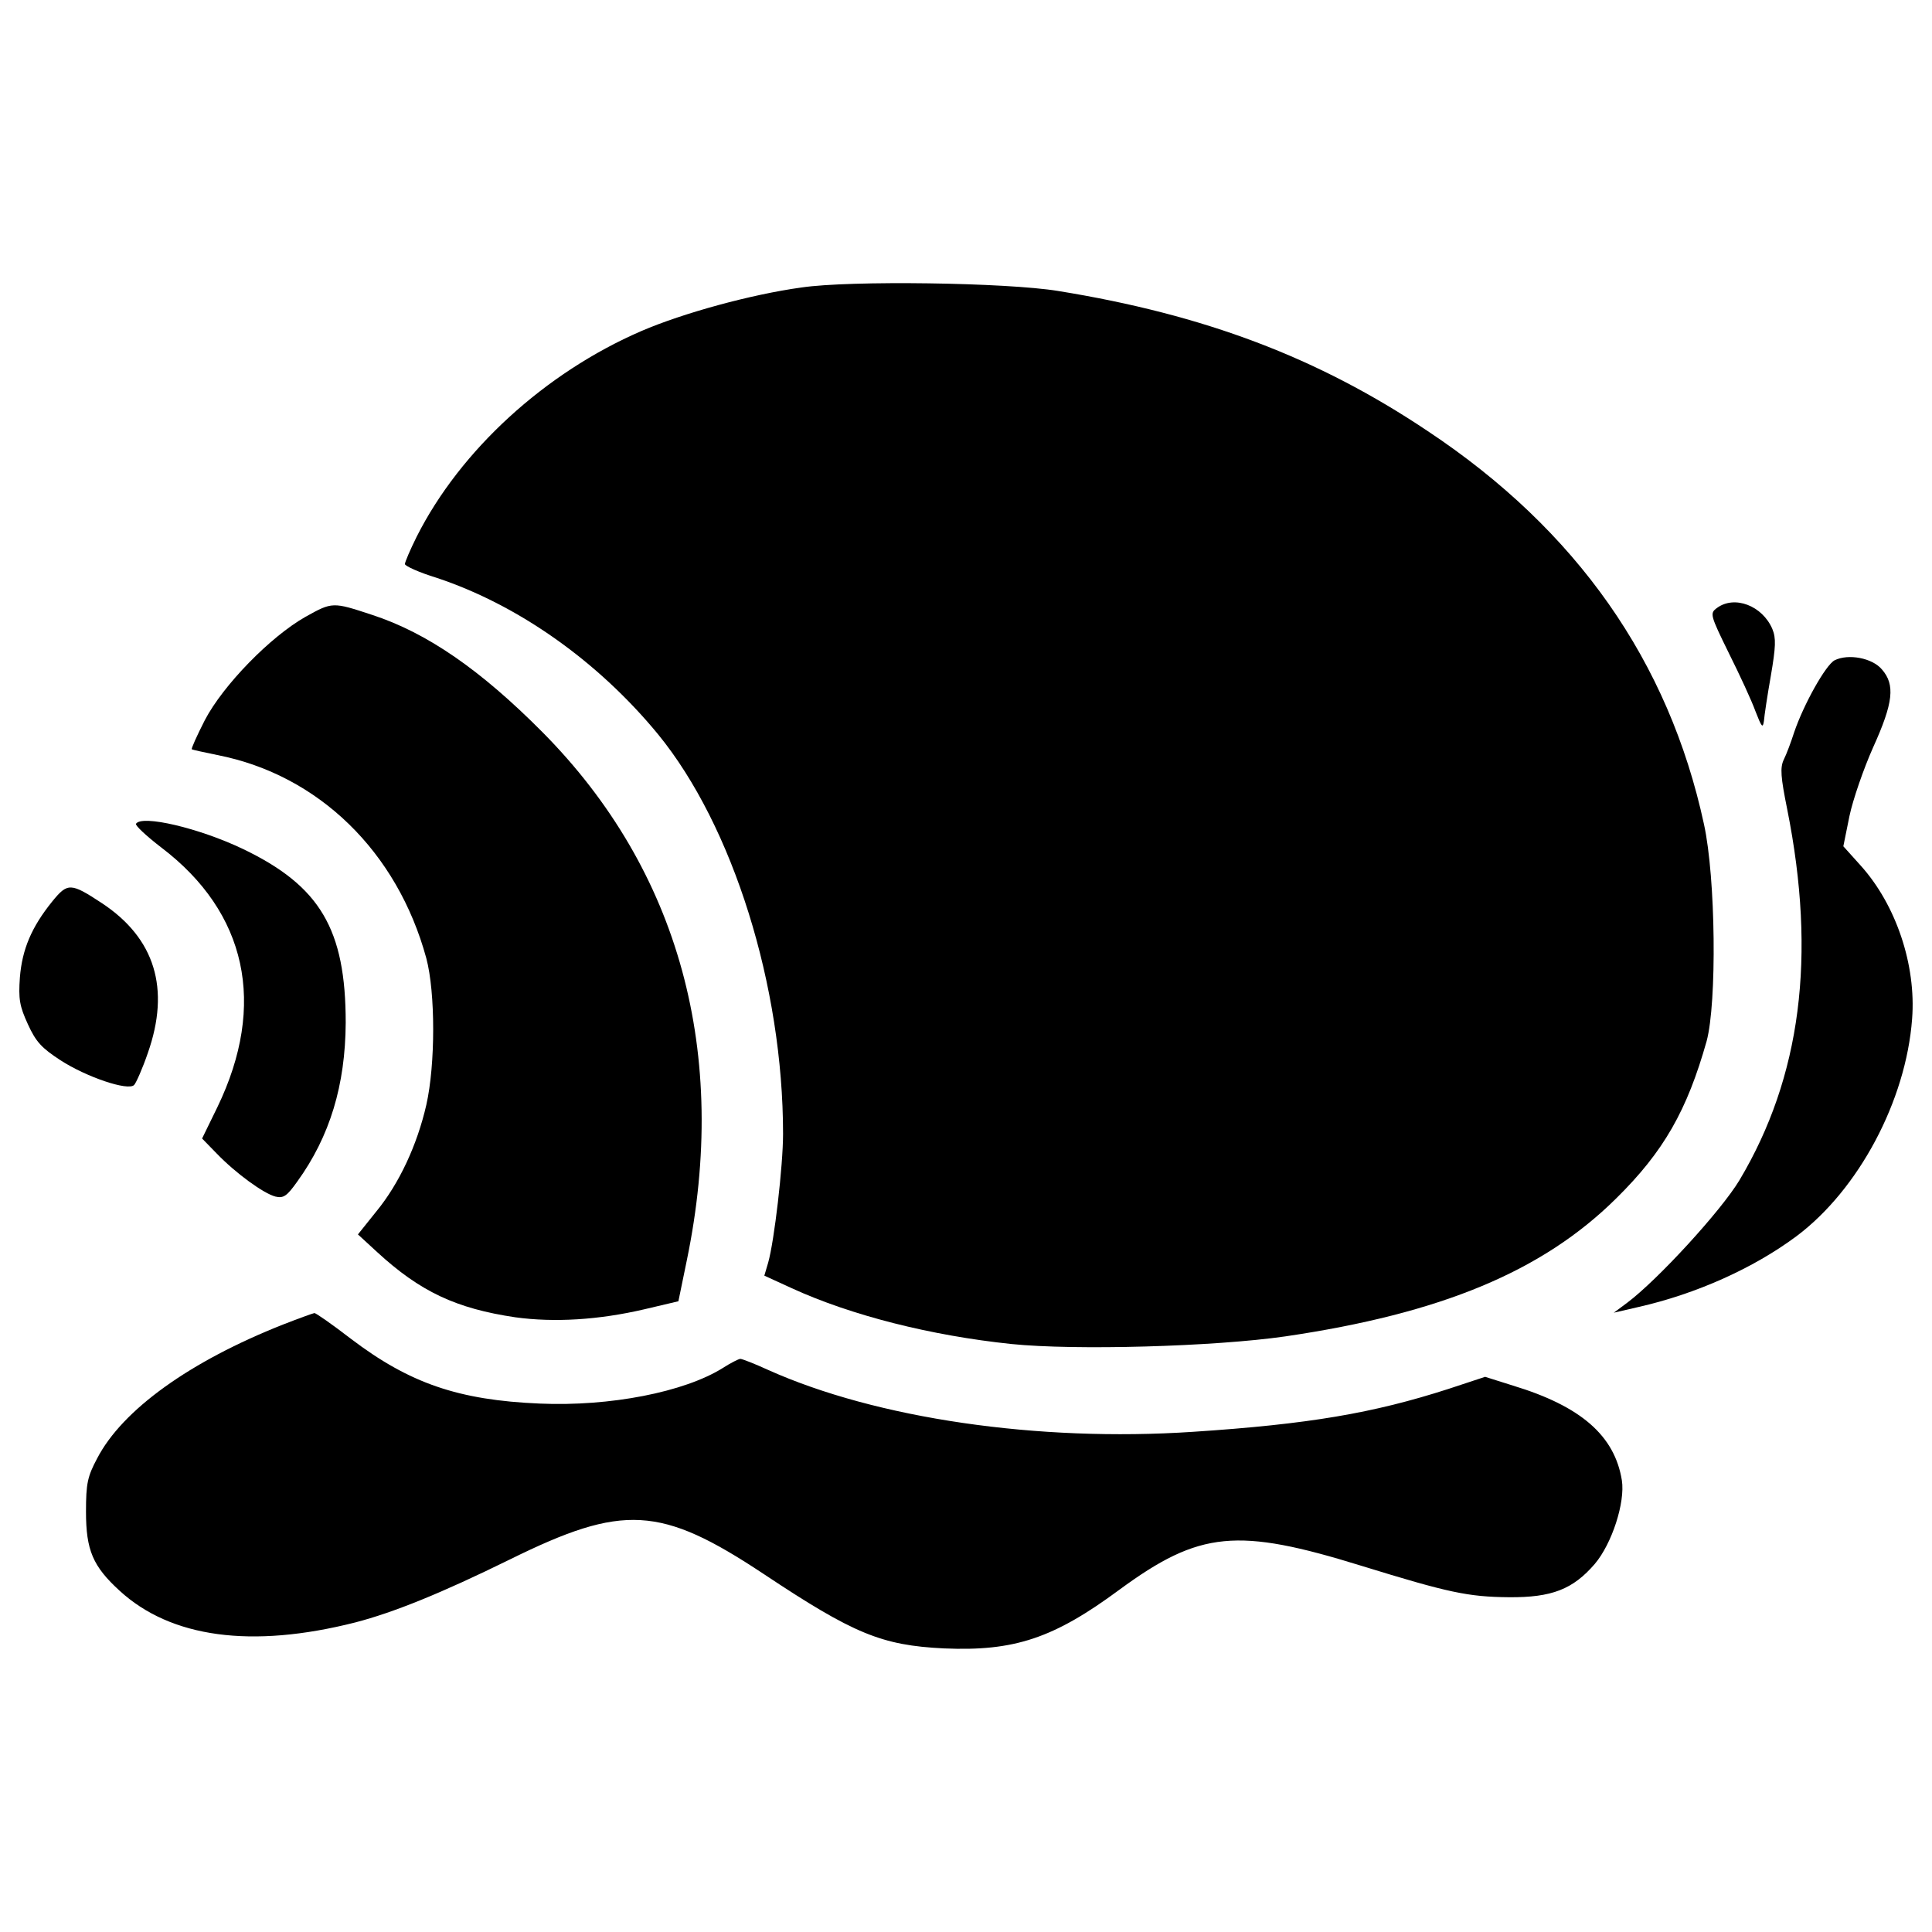 <?xml version="1.0" encoding="UTF-8"?>
<!-- Svg Vector Icons : http://www.onlinewebfonts.com/icon -->
<!DOCTYPE svg PUBLIC "-//W3C//DTD SVG 1.1//EN" "http://www.w3.org/Graphics/SVG/1.1/DTD/svg11.dtd">
<svg version="1.1" xmlns="http://www.w3.org/2000/svg" xmlns:xlink="http://www.w3.org/1999/xlink" x="0px" y="0px" viewBox="0 0 1000 1000" enable-background="new 0 0 1000 1000" xml:space="preserve">
<g><g transform="translate(0,511) scale(0.1,-0.1)"><path d="M4148,3621.9c-259-35.6-612.9-132.5-828.4-225.4c-498.2-215.5-937.1-616.8-1162.5-1063.7c-33.6-67.2-61.3-132.5-61.3-142.3c0-9.9,73.2-43.5,164.1-71.2c423.1-140.4,836.3-433,1146.7-810.6c387.5-474.5,646.5-1302.9,646.5-2068c0-164.1-45.5-555.5-77.1-666.2l-19.8-67.2l142.3-65.2c306.4-140.4,719.6-245.2,1136.8-288.7c328.2-33.6,1047.8-13.8,1417.5,39.5c806.6,118.6,1330.5,336.1,1712.1,713.7c247.1,243.2,367.7,456.7,468.6,814.5c53.4,197.7,47.5,844.2-13.8,1122.9c-181.9,842.2-658.3,1522.3-1429.4,2034.4c-569.4,381.6-1156.6,603-1913.8,725.6C5209.6,3647.6,4401,3659.5,4148,3621.9z"/><path d="M1581.8,1917.7c-181.9-102.8-427-353.9-521.9-535.8c-41.5-81.1-71.2-148.3-67.2-150.3c2-2,63.3-15.8,132.5-29.7c523.9-102.8,931.2-500.2,1081.4-1051.8c47.4-177.9,47.4-549.6,0-759.2c-47.5-207.6-140.4-407.3-259-551.6l-94.9-118.6l98.8-90.9c223.4-205.6,409.2-292.6,715.7-338.1c201.7-27.7,431-13.8,668.2,41.5l176,41.5l43.5,211.5C3776.3-344,3517.3,605,2807.6,1320.6c-320.3,322.3-597.1,514-881.8,606.9C1722.2,1994.8,1720.2,1994.8,1581.8,1917.7z"/><path d="M8886.9,1963.2c-37.6-27.7-35.6-35.6,61.3-233.3c55.4-110.7,118.6-247.1,138.4-302.5c31.6-81.1,37.6-89,43.5-49.4c2,27.7,17.8,132.5,35.6,233.3c25.7,150.3,27.7,195.7,7.9,243.2C9122.2,1975,8977.9,2030.4,8886.9,1963.2z"/><path d="M9495.8,1692.3c-45.5-23.7-160.1-227.4-209.6-373.7c-15.8-49.4-39.5-112.7-53.4-140.4c-19.8-41.5-15.8-90.9,17.8-257c152.2-761.2,71.2-1385.9-247.1-1919.7c-94.9-158.2-423.1-516-581.3-634.6l-69.2-51.4l128.5,29.7c296.6,67.2,593.1,199.7,816.5,365.8c322.3,241.2,567.4,701.8,599,1124.9c21.8,278.8-83,591.1-266.9,794.8l-89,98.9l31.6,156.2c17.8,85,73.2,245.1,122.6,355.9c104.8,231.3,114.7,324.2,45.5,403.3C9691.6,1704.2,9567,1727.9,9495.8,1692.3z"/><path d="M704,846.2c-5.9-7.9,53.4-63.3,130.5-122.6C1277.3,387.5,1382.1-89,1125.1-620.8L1046-782.9l75.1-77.1c98.9-102.8,243.2-207.6,304.5-223.4c41.5-9.9,59.3,2,112.7,77.1c170,235.3,249.1,500.2,251.1,822.5c0,484.4-132.5,707.8-531.8,899.5C1030.2,824.4,733.6,893.6,704,846.2z"/><path d="M271,444.8C162.3,310.4,114.8,195.7,103,51.4c-7.9-112.7-2-148.3,41.5-243.2c41.5-90.9,71.2-122.6,168-185.8c134.4-87,349.9-160.2,381.6-128.5c9.9,9.9,43.5,85,71.2,166.1C881.9-7.9,802.8,253,528,434.9C365.9,541.7,350.1,541.7,271,444.8z"/><path d="M1465.2-1745.7c-480.4-189.8-832.3-440.9-962.8-693.9c-49.4-92.9-57.3-128.5-57.3-274.8c0-199.7,35.6-282.7,174-409.2c264.9-243.2,682.1-300.5,1219.8-164.1c197.7,51.4,442.9,150.2,800.7,326.2c585.2,288.6,779,278.8,1312.7-75.1c466.6-310.4,610.9-369.7,933.2-385.5c363.8-15.8,567.4,51.4,909.4,304.4c415.2,304.5,608.9,322.3,1253.4,122.6c448.8-138.4,549.6-160.1,761.2-162.1c223.4-2,332.1,41.5,444.8,172c89,104.8,158.2,318.3,140.4,433c-37.5,231.3-211.5,383.5-563.5,490.3l-144.3,45.5l-191.8-63.3c-387.5-124.6-719.6-181.9-1320.7-221.4c-802.7-53.4-1639,69.2-2198.4,320.3c-69.2,31.7-134.4,57.3-144.3,57.3c-7.9,0-51.4-21.8-90.9-47.5c-199.7-124.5-583.2-199.7-947-183.9c-421.1,17.8-674.2,104.8-978.6,336.1c-94.9,73.2-179.9,132.5-187.8,132.5C1617.4-1688.4,1546.2-1714.1,1465.2-1745.7z"/></g></g>
</svg>